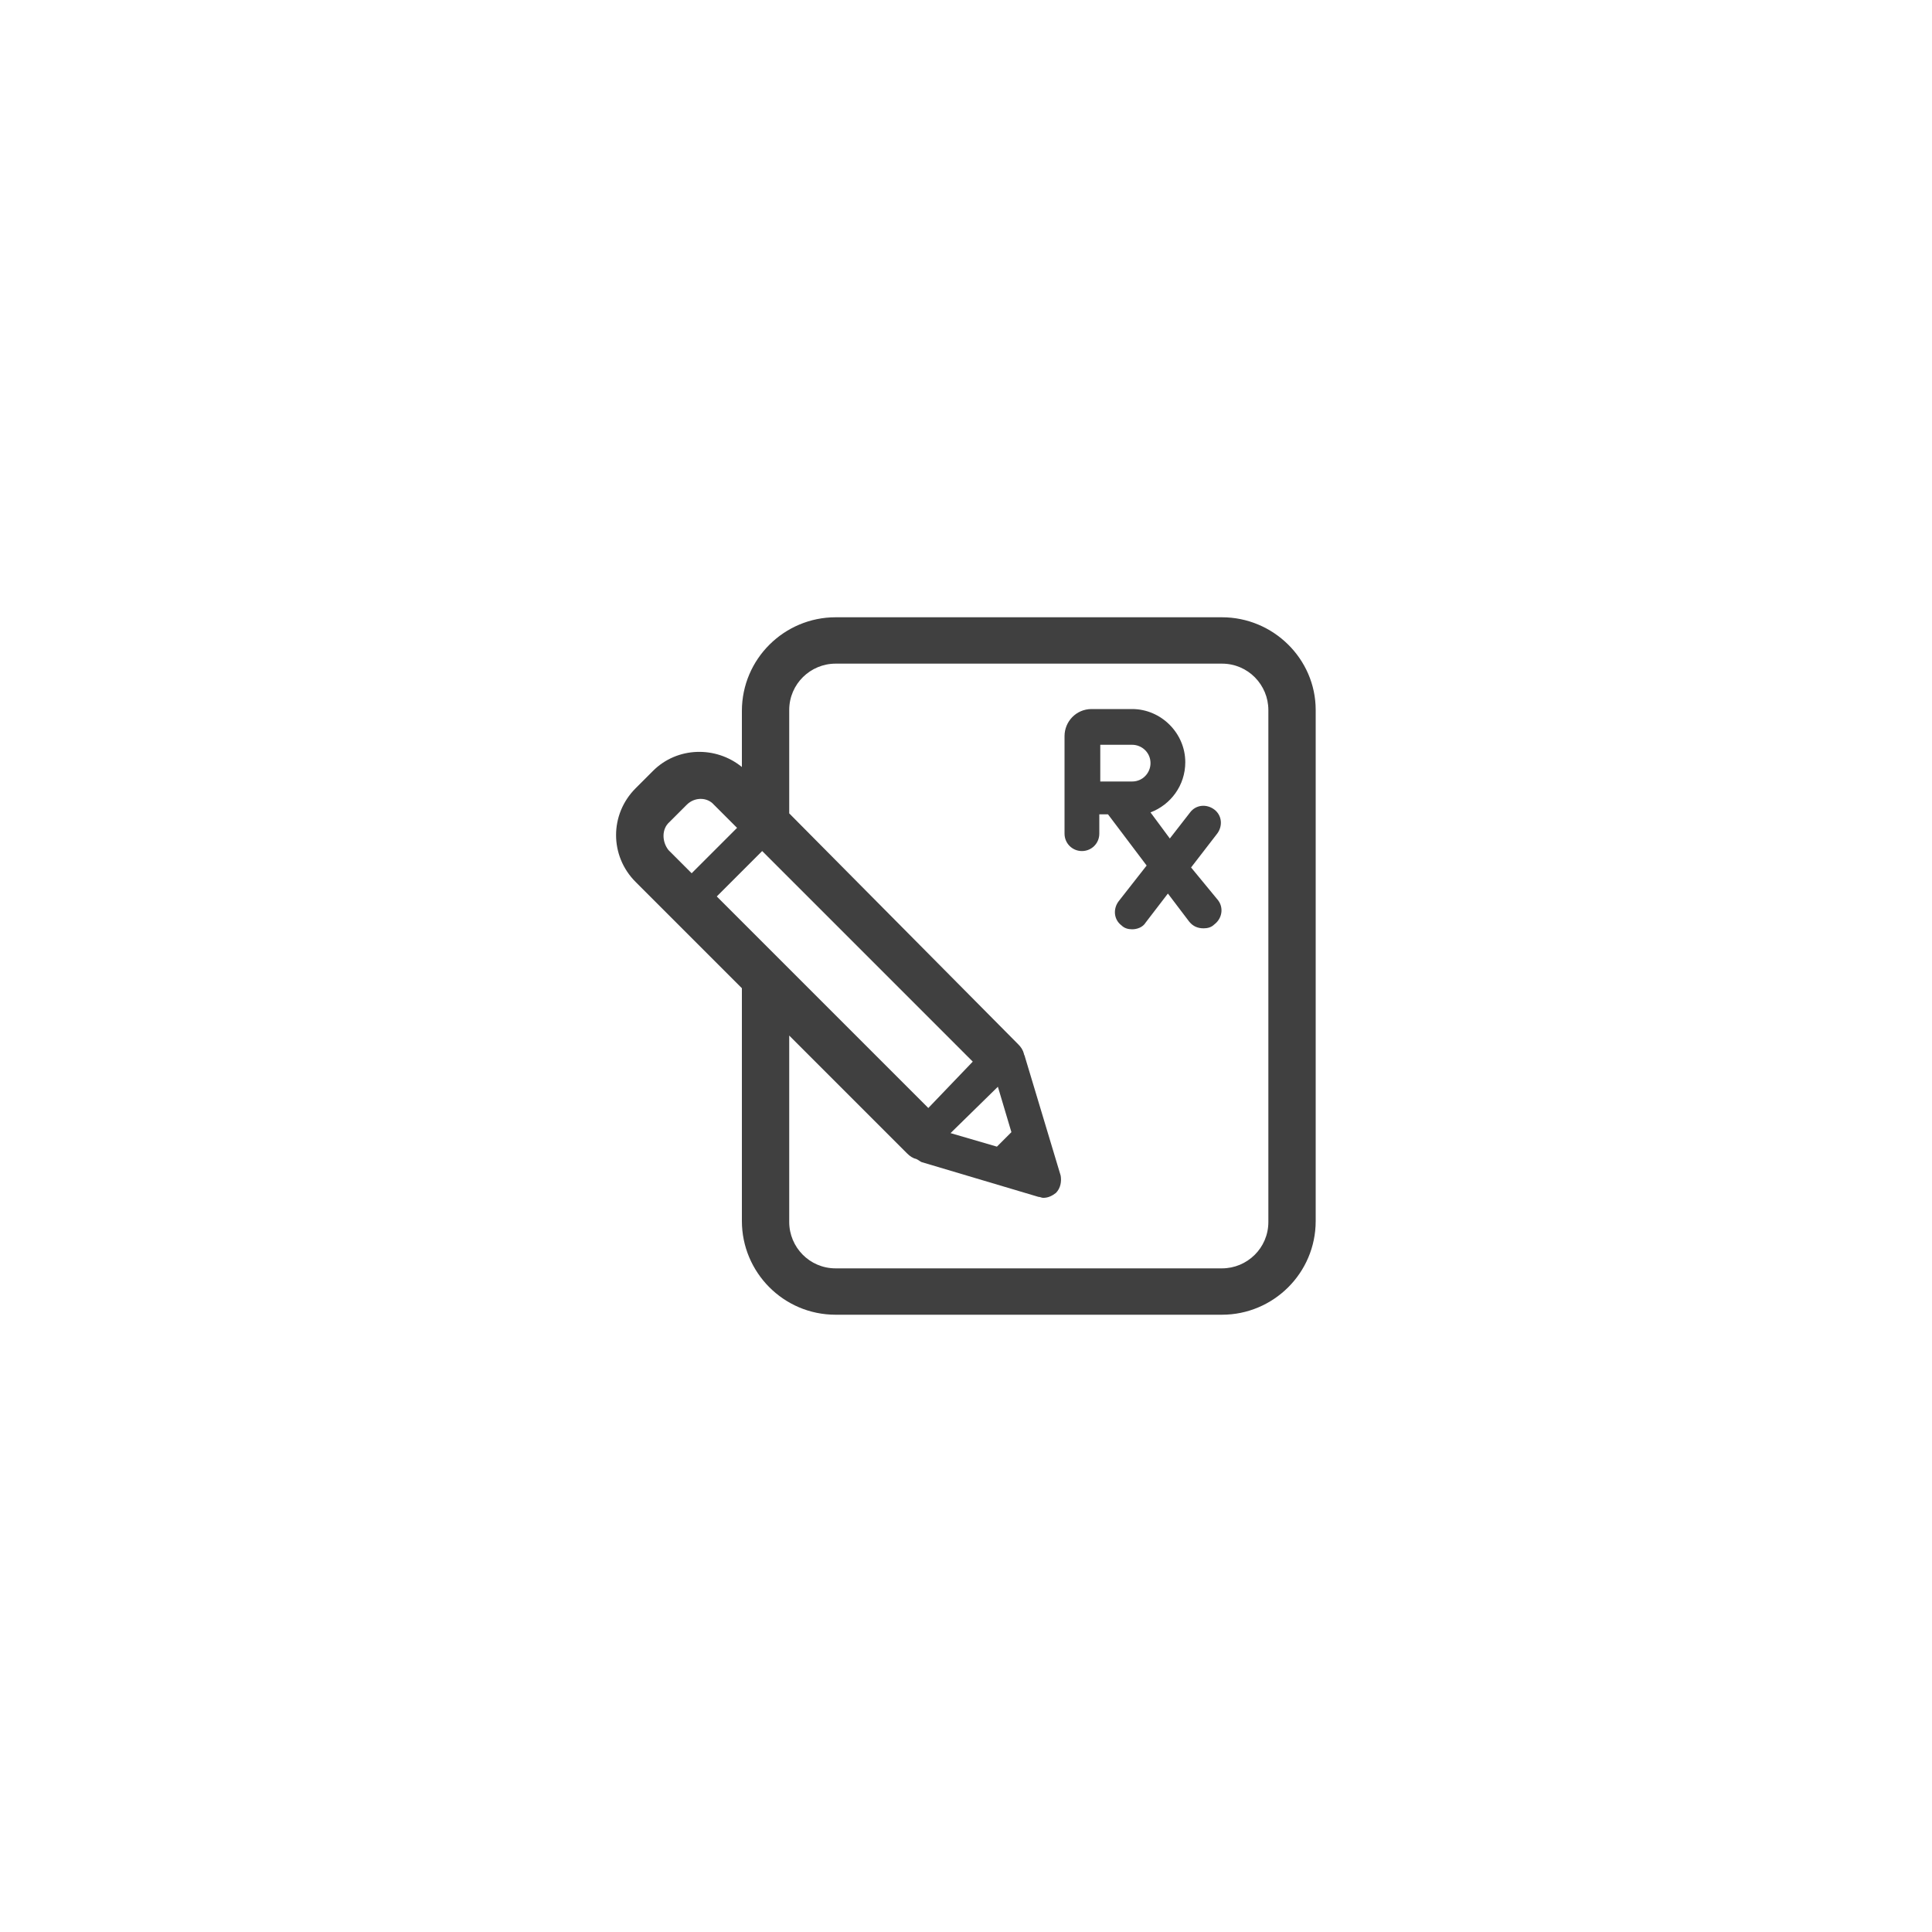 <?xml version="1.0" encoding="utf-8"?>
<!-- Generator: Adobe Illustrator 21.1.0, SVG Export Plug-In . SVG Version: 6.00 Build 0)  -->
<svg version="1.1" id="Layer_1" xmlns="http://www.w3.org/2000/svg" xmlns:xlink="http://www.w3.org/1999/xlink" x="0px" y="0px"
	 viewBox="0 0 200 200" style="enable-background:new 0 0 200 200;" xml:space="preserve">
<style type="text/css">
	.st0{fill:#404040;}
</style>
<g>
	<path class="st0" d="M126.5,63.9h-40c-5.3,0-9.7,4.3-9.7,9.7v5.8c-2.7-2.2-6.7-2.1-9.2,0.4l-1.8,1.8c-2.7,2.7-2.7,7,0,9.7l11,11
		v24.1c0,5.3,4.3,9.7,9.7,9.7h40c5.3,0,9.7-4.3,9.7-9.7V73.5C136.2,68.2,131.8,63.9,126.5,63.9z M103.3,112.5l1.4,4.7l-1.5,1.5
		l-4.8-1.4L103.3,112.5z M96.1,114.7L74.2,92.8l4.7-4.7l21.8,21.8L96.1,114.7z M69.3,85.1l1.8-1.8c0.8-0.8,2.1-0.8,2.8,0l2.4,2.4
		l-4.7,4.7l-2.4-2.4C68.5,87.1,68.5,85.8,69.3,85.1z M131.3,126.5c0,2.7-2.2,4.8-4.8,4.8h-40c-2.7,0-4.8-2.2-4.8-4.8v-19.3
		l12.2,12.2c0.3,0.3,0.6,0.5,1,0.6c0.2,0.1,0.3,0.2,0.5,0.3l12.1,3.6c0.2,0,0.3,0.1,0.5,0.1c0.5,0,0.9-0.2,1.3-0.5
		c0.5-0.5,0.6-1.2,0.5-1.8l-3.7-12.3c0-0.1-0.1-0.2-0.1-0.3c-0.1-0.4-0.3-0.7-0.6-1L81.7,84.2V73.5c0-2.7,2.2-4.8,4.8-4.8h40
		c2.7,0,4.8,2.2,4.8,4.8V126.5z"/>
	<path class="st0" d="M123.3,89.8l2.7-3.5c0.6-0.8,0.5-1.9-0.3-2.5c-0.8-0.6-1.9-0.5-2.5,0.3l-2.1,2.7l-2-2.7
		c2.1-0.8,3.6-2.8,3.6-5.2c0-3-2.5-5.5-5.5-5.5H113c-1.6,0-2.8,1.3-2.8,2.8v0.1v8v2c0,1,0.8,1.8,1.8,1.8c1,0,1.8-0.8,1.8-1.8v-2h0.9
		l4,5.3l-2.9,3.7c-0.6,0.8-0.5,1.9,0.3,2.5c0.3,0.3,0.7,0.4,1.1,0.4c0.5,0,1.1-0.2,1.4-0.7l2.3-3l2.2,2.9c0.4,0.5,0.9,0.7,1.5,0.7
		c0.4,0,0.8-0.1,1.1-0.4c0.8-0.6,1-1.7,0.4-2.5L123.3,89.8z M113.9,77.1h3.3c1,0,1.9,0.8,1.9,1.9c0,1-0.8,1.9-1.9,1.9h-3.3V77.1z"/>
</g>
</svg>

